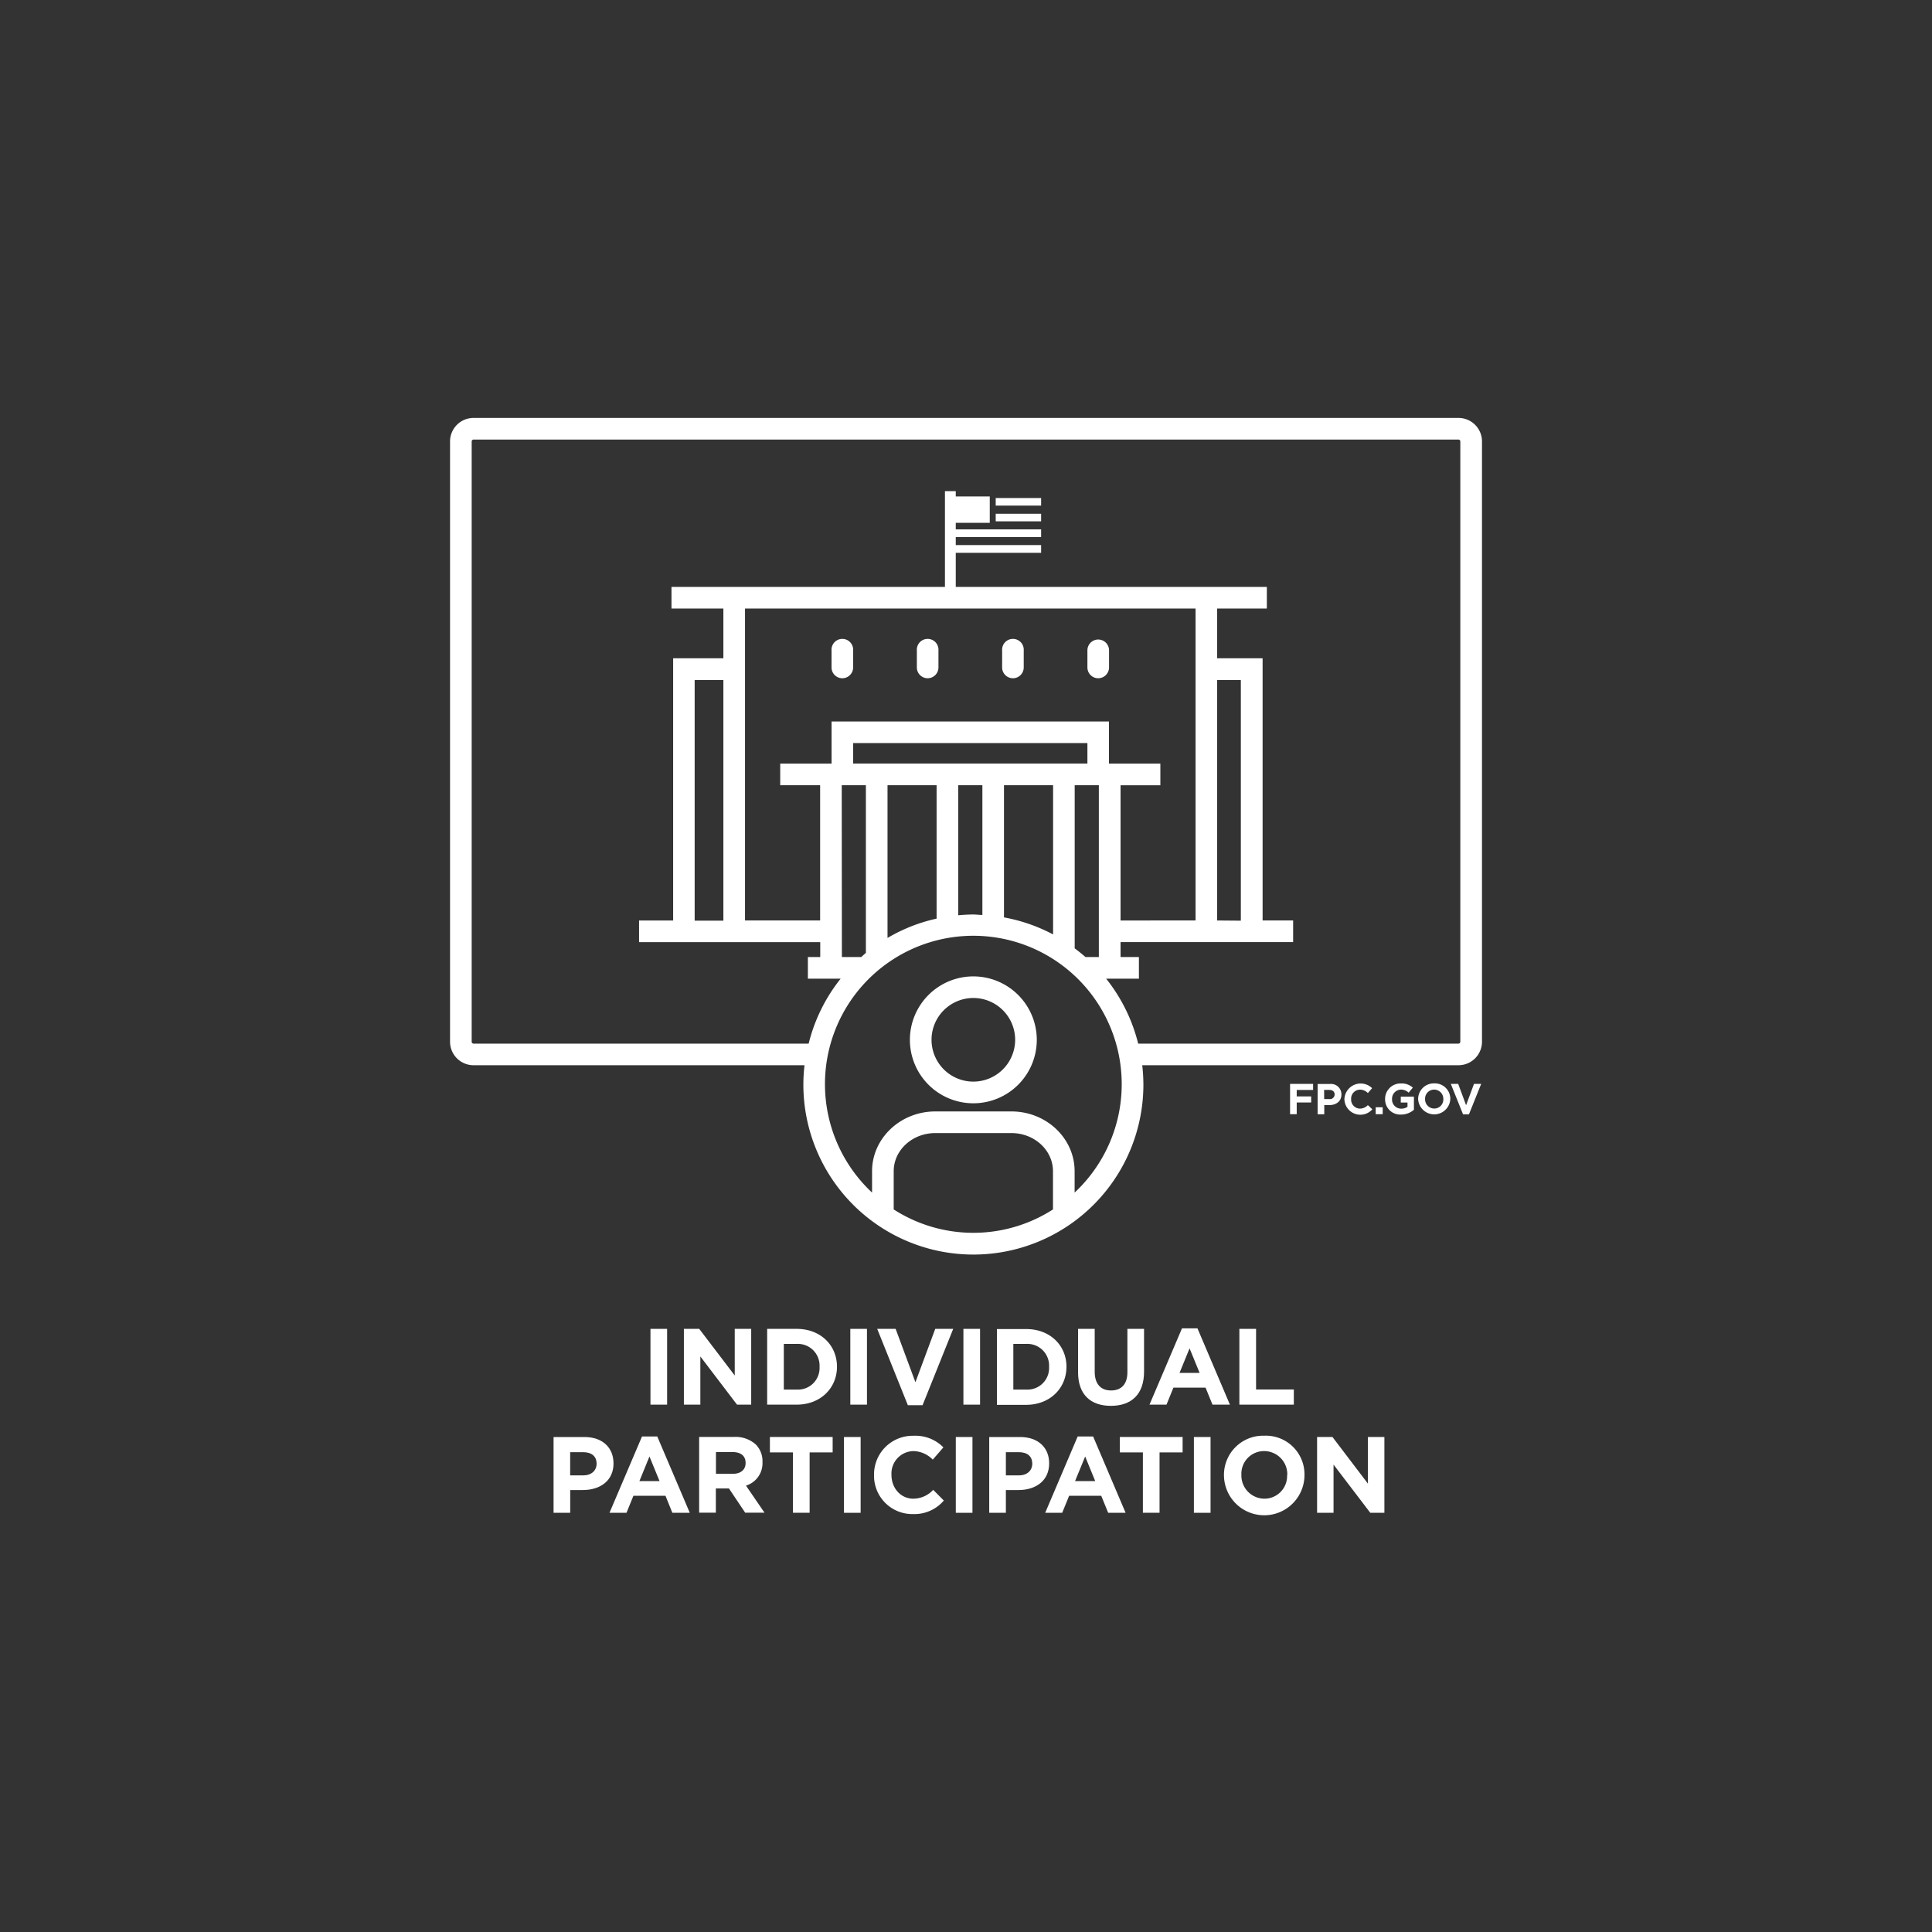 <svg id="Layer_1" data-name="Layer 1" xmlns="http://www.w3.org/2000/svg" viewBox="0 0 500 500"><rect x="0" y="0" width="500" height="500" fill="#333333" stroke="none"/><defs><style>.cls-1{fill:#fff;}</style></defs><path class="cls-1" d="M377.44,108.16H122.56a6.09,6.09,0,0,0-6.09,6.08V269.6a6.09,6.09,0,0,0,6.09,6.08h85.65a43.27,43.27,0,0,0-.3,5,44,44,0,0,0,88,0,45.63,45.63,0,0,0-.3-5h81.84a6.09,6.09,0,0,0,6.09-6.08V114.24A6.09,6.09,0,0,0,377.44,108.16ZM231.29,313v-9.89c0-5.45,4.82-9.87,10.76-9.87h19.71c5.93,0,10.75,4.42,10.75,9.87V313a38.13,38.13,0,0,1-41.22,0Zm46.82-4.36v-5.53c0-8.53-7.33-15.47-16.35-15.47H242.05c-9,0-16.36,6.94-16.36,15.47v5.53a38.4,38.4,0,1,1,52.42,0ZM212.25,203.21v35H192.81V157.49h116.6v80.73H290v-35H300.3v-5.6H287v-10.9H215.21v10.9H201.92v5.6Zm17.44,0h12.7v34.53a43.2,43.2,0,0,0-12.7,5Zm-2.8-5.6H220.8v-5.3h60.62v5.3H226.89Zm21.1,5.6h6.25v33.58c-.78,0-1.55-.12-2.34-.12-1.32,0-2.62.08-3.91.2Zm11.84,0h12.71v38.62a43.86,43.86,0,0,0-12.71-4.41Zm24.55,44.47h-3.46c-.9-.79-1.83-1.53-2.79-2.25V203.21h6.25Zm-66.54-44.47h6.25v43.4c-.42.34-.8.72-1.21,1.07h-5ZM377.93,269.6a.49.49,0,0,1-.49.49H294.56a43.87,43.87,0,0,0-8.29-16.81h8.48v-5.6H290v-3.86h44.66v-5.6h-7.9V170.36H315V157.49h12.86v-5.6H247.35v-8.82h22.09v-2H247.35V139h22.09v-2H247.35V135.3h8.8v-6.82h-8.8v-1.37h-2.8v24.78H173.78v5.6h13.43v12.87h-13v67.86h-8.82v5.6h46.89v3.86h-3.2v5.6h8.48a43.71,43.71,0,0,0-8.28,16.81H122.56a.49.49,0,0,1-.49-.49V114.24a.48.48,0,0,1,.49-.48H377.44a.48.48,0,0,1,.49.48ZM315,238.22V176h6.13v62.27ZM187.21,176v62.27h-7.43V176Z"/><path class="cls-1" d="M218,175.53a2.8,2.8,0,0,0,2.79-2.8v-4.42a2.8,2.8,0,1,0-5.59,0v4.42A2.8,2.8,0,0,0,218,175.53Z"/><rect class="cls-1" x="257.69" y="128.89" width="11.75" height="1.96"/><path class="cls-1" d="M240.07,175.53a2.8,2.8,0,0,0,2.8-2.8v-4.42a2.8,2.8,0,1,0-5.59,0v4.42A2.8,2.8,0,0,0,240.07,175.53Z"/><rect class="cls-1" x="257.69" y="132.96" width="11.75" height="1.96"/><path class="cls-1" d="M262.14,175.53a2.8,2.8,0,0,0,2.8-2.8v-4.42a2.8,2.8,0,1,0-5.59,0v4.42A2.8,2.8,0,0,0,262.14,175.53Z"/><path class="cls-1" d="M284.22,175.53a2.81,2.81,0,0,0,2.8-2.8v-4.42a2.8,2.8,0,1,0-5.6,0v4.42A2.8,2.8,0,0,0,284.22,175.53Z"/><path class="cls-1" d="M251.9,252.69a16.42,16.42,0,1,0,16.42,16.42A16.43,16.43,0,0,0,251.9,252.69Zm0,27.23a10.82,10.82,0,1,1,10.82-10.81A10.83,10.83,0,0,1,251.9,279.92Z"/><rect class="cls-1" x="168.34" y="343.91" width="4.31" height="19.61"/><polygon class="cls-1" points="181.25 351.05 190.74 363.52 194.41 363.52 194.41 343.91 190.15 343.91 190.15 355.98 180.96 343.91 176.99 343.91 176.99 363.52 181.25 363.52 181.25 351.05"/><path class="cls-1" d="M206.18,343.91h-7.64v19.61h7.64c6.17,0,10.43-4.29,10.43-9.81v0C216.61,348.14,212.35,343.91,206.18,343.91Zm5.92,9.86a5.59,5.59,0,0,1-5.92,5.85h-3.33V347.8h3.33a5.63,5.63,0,0,1,5.92,5.91Z"/><rect class="cls-1" x="220.06" y="343.91" width="4.31" height="19.61"/><polygon class="cls-1" points="236.91 357.72 231.79 343.91 227.02 343.91 234.95 363.66 238.76 363.66 246.69 343.91 242.04 343.91 236.91 357.72"/><rect class="cls-1" x="249.33" y="343.91" width="4.31" height="19.61"/><path class="cls-1" d="M276,353.71v0c0-5.52-4.25-9.75-10.41-9.75H258v19.61h7.65C271.79,363.52,276,359.23,276,353.71Zm-13.75-5.91h3.34a5.63,5.63,0,0,1,5.91,5.91v.06a5.59,5.59,0,0,1-5.91,5.85h-3.34Z"/><path class="cls-1" d="M279,343.91v11.2c0,5.78,3.22,8.72,8.49,8.72s8.59-2.92,8.59-8.86V343.91h-4.31v11.23c0,3.11-1.59,4.71-4.23,4.71s-4.23-1.65-4.23-4.85V343.91Z"/><path class="cls-1" d="M309.9,343.77h-4l-8.41,19.75h4.4l1.79-4.4H312l1.79,4.4h4.51Zm-4.64,11.54,2.6-6.36,2.6,6.36Z"/><polygon class="cls-1" points="320.75 343.91 320.75 363.52 334.84 363.52 334.84 359.6 325.07 359.6 325.07 343.91 320.75 343.91"/><path class="cls-1" d="M158.77,378.67c0-4-2.83-6.77-7.51-6.77h-8v19.6h4.31v-5.88h3.28c4.4,0,7.93-2.35,7.93-6.89Zm-4.37.15c0,1.68-1.26,3-3.42,3h-3.42v-6h3.33c2.16,0,3.51,1,3.51,3Z"/><path class="cls-1" d="M166.15,371.76l-8.41,19.74h4.4l1.79-4.39h8.3L174,391.5h4.51l-8.41-19.74Zm-.67,11.54,2.6-6.36,2.61,6.36Z"/><path class="cls-1" d="M197.33,378.42v-.05a6.15,6.15,0,0,0-1.68-4.49,7.78,7.78,0,0,0-5.71-2h-9v19.6h4.32v-6.27h3.39l4.2,6.27h5l-4.79-7A6.07,6.07,0,0,0,197.33,378.42Zm-4.37.23c0,1.65-1.2,2.77-3.3,2.77h-4.37v-5.63h4.29c2.1,0,3.38.95,3.38,2.8Z"/><polygon class="cls-1" points="199.25 375.88 205.21 375.88 205.21 391.5 209.53 391.5 209.53 375.88 215.49 375.88 215.49 371.89 199.25 371.89 199.25 375.88"/><rect class="cls-1" x="218.42" y="371.9" width="4.31" height="19.61"/><path class="cls-1" d="M236.4,387.86c-3.37,0-5.69-2.8-5.69-6.16v-.06a5.8,5.8,0,0,1,5.69-6.1,7.23,7.23,0,0,1,5,2.21l2.75-3.17a10.14,10.14,0,0,0-7.74-3A10,10,0,0,0,226.2,381.7v.06a9.9,9.9,0,0,0,10.06,10.08,10,10,0,0,0,8-3.5l-2.75-2.77A7.06,7.06,0,0,1,236.4,387.86Z"/><rect class="cls-1" x="247.36" y="371.9" width="4.31" height="19.61"/><path class="cls-1" d="M271.52,378.67c0-4-2.83-6.77-7.51-6.77h-8v19.6h4.31v-5.88h3.28c4.39,0,7.92-2.35,7.92-6.89Zm-4.37.15c0,1.68-1.26,3-3.41,3h-3.42v-6h3.33c2.16,0,3.5,1,3.5,3Z"/><path class="cls-1" d="M278.9,371.76l-8.4,19.74h4.4l1.79-4.39H285l1.79,4.39h4.51l-8.4-19.74Zm-.67,11.54,2.61-6.36,2.6,6.36Z"/><polygon class="cls-1" points="289.81 375.88 295.78 375.88 295.78 391.5 300.09 391.5 300.09 375.88 306.06 375.88 306.06 371.89 289.81 371.89 289.81 375.88"/><rect class="cls-1" x="308.98" y="371.9" width="4.31" height="19.61"/><path class="cls-1" d="M327.21,371.56a10.14,10.14,0,0,0-10.45,10.14v.06a10.42,10.42,0,0,0,20.84-.06v-.06A10,10,0,0,0,327.21,371.56Zm5.89,10.2a5.87,5.87,0,0,1-5.89,6.1,6,6,0,0,1-5.94-6.16v-.06a5.86,5.86,0,0,1,5.88-6.1,6,6,0,0,1,6,6.16Z"/><polygon class="cls-1" points="354.02 383.97 344.84 371.89 340.86 371.89 340.86 391.5 345.12 391.5 345.12 379.04 354.62 391.5 358.28 391.5 358.28 371.89 354.02 371.89 354.02 383.97"/><polygon class="cls-1" points="333.87 288.35 335.59 288.35 335.59 285.32 339.33 285.32 339.33 283.75 335.59 283.75 335.59 282.08 339.83 282.08 339.83 280.51 333.87 280.51 333.87 288.35"/><path class="cls-1" d="M344,286c1.75,0,3.16-.94,3.16-2.75v0a2.68,2.68,0,0,0-3-2.71H341v7.84h1.72V286Zm-1.32-3.93H344c.86,0,1.4.42,1.4,1.19v0a1.21,1.21,0,0,1-1.37,1.18H342.7Z"/><path class="cls-1" d="M352,282a2.85,2.85,0,0,1,2,.88l1.1-1.26a4.22,4.22,0,0,0-7.17,2.84v0a4.13,4.13,0,0,0,7.23,2.63L354,286a2.8,2.8,0,0,1-2.06.91,2.33,2.33,0,0,1-2.27-2.46v0A2.32,2.32,0,0,1,352,282Z"/><rect class="cls-1" x="356.03" y="286.56" width="1.81" height="1.79"/><path class="cls-1" d="M362.52,285.33h1.74v1.12a2.8,2.8,0,0,1-1.63.47,2.36,2.36,0,0,1-2.37-2.49v0a2.36,2.36,0,0,1,2.25-2.44,2.91,2.91,0,0,1,2.05.79l1.08-1.3a4.27,4.27,0,0,0-3.08-1.08,4,4,0,0,0-4.1,4.05v0a3.92,3.92,0,0,0,4.11,4,5.08,5.08,0,0,0,3.35-1.24v-3.4h-3.4Z"/><path class="cls-1" d="M371.18,280.38a4.06,4.06,0,0,0-4.17,4.05v0a4.17,4.17,0,0,0,8.33,0v0A4,4,0,0,0,371.18,280.38Zm2.35,4.07a2.34,2.34,0,0,1-2.35,2.44,2.38,2.38,0,0,1-2.37-2.46v0a2.34,2.34,0,0,1,2.35-2.44,2.38,2.38,0,0,1,2.37,2.46Z"/><polygon class="cls-1" points="379.42 286.03 377.38 280.51 375.47 280.51 378.64 288.4 380.16 288.4 383.33 280.51 381.47 280.51 379.42 286.03"/></svg>